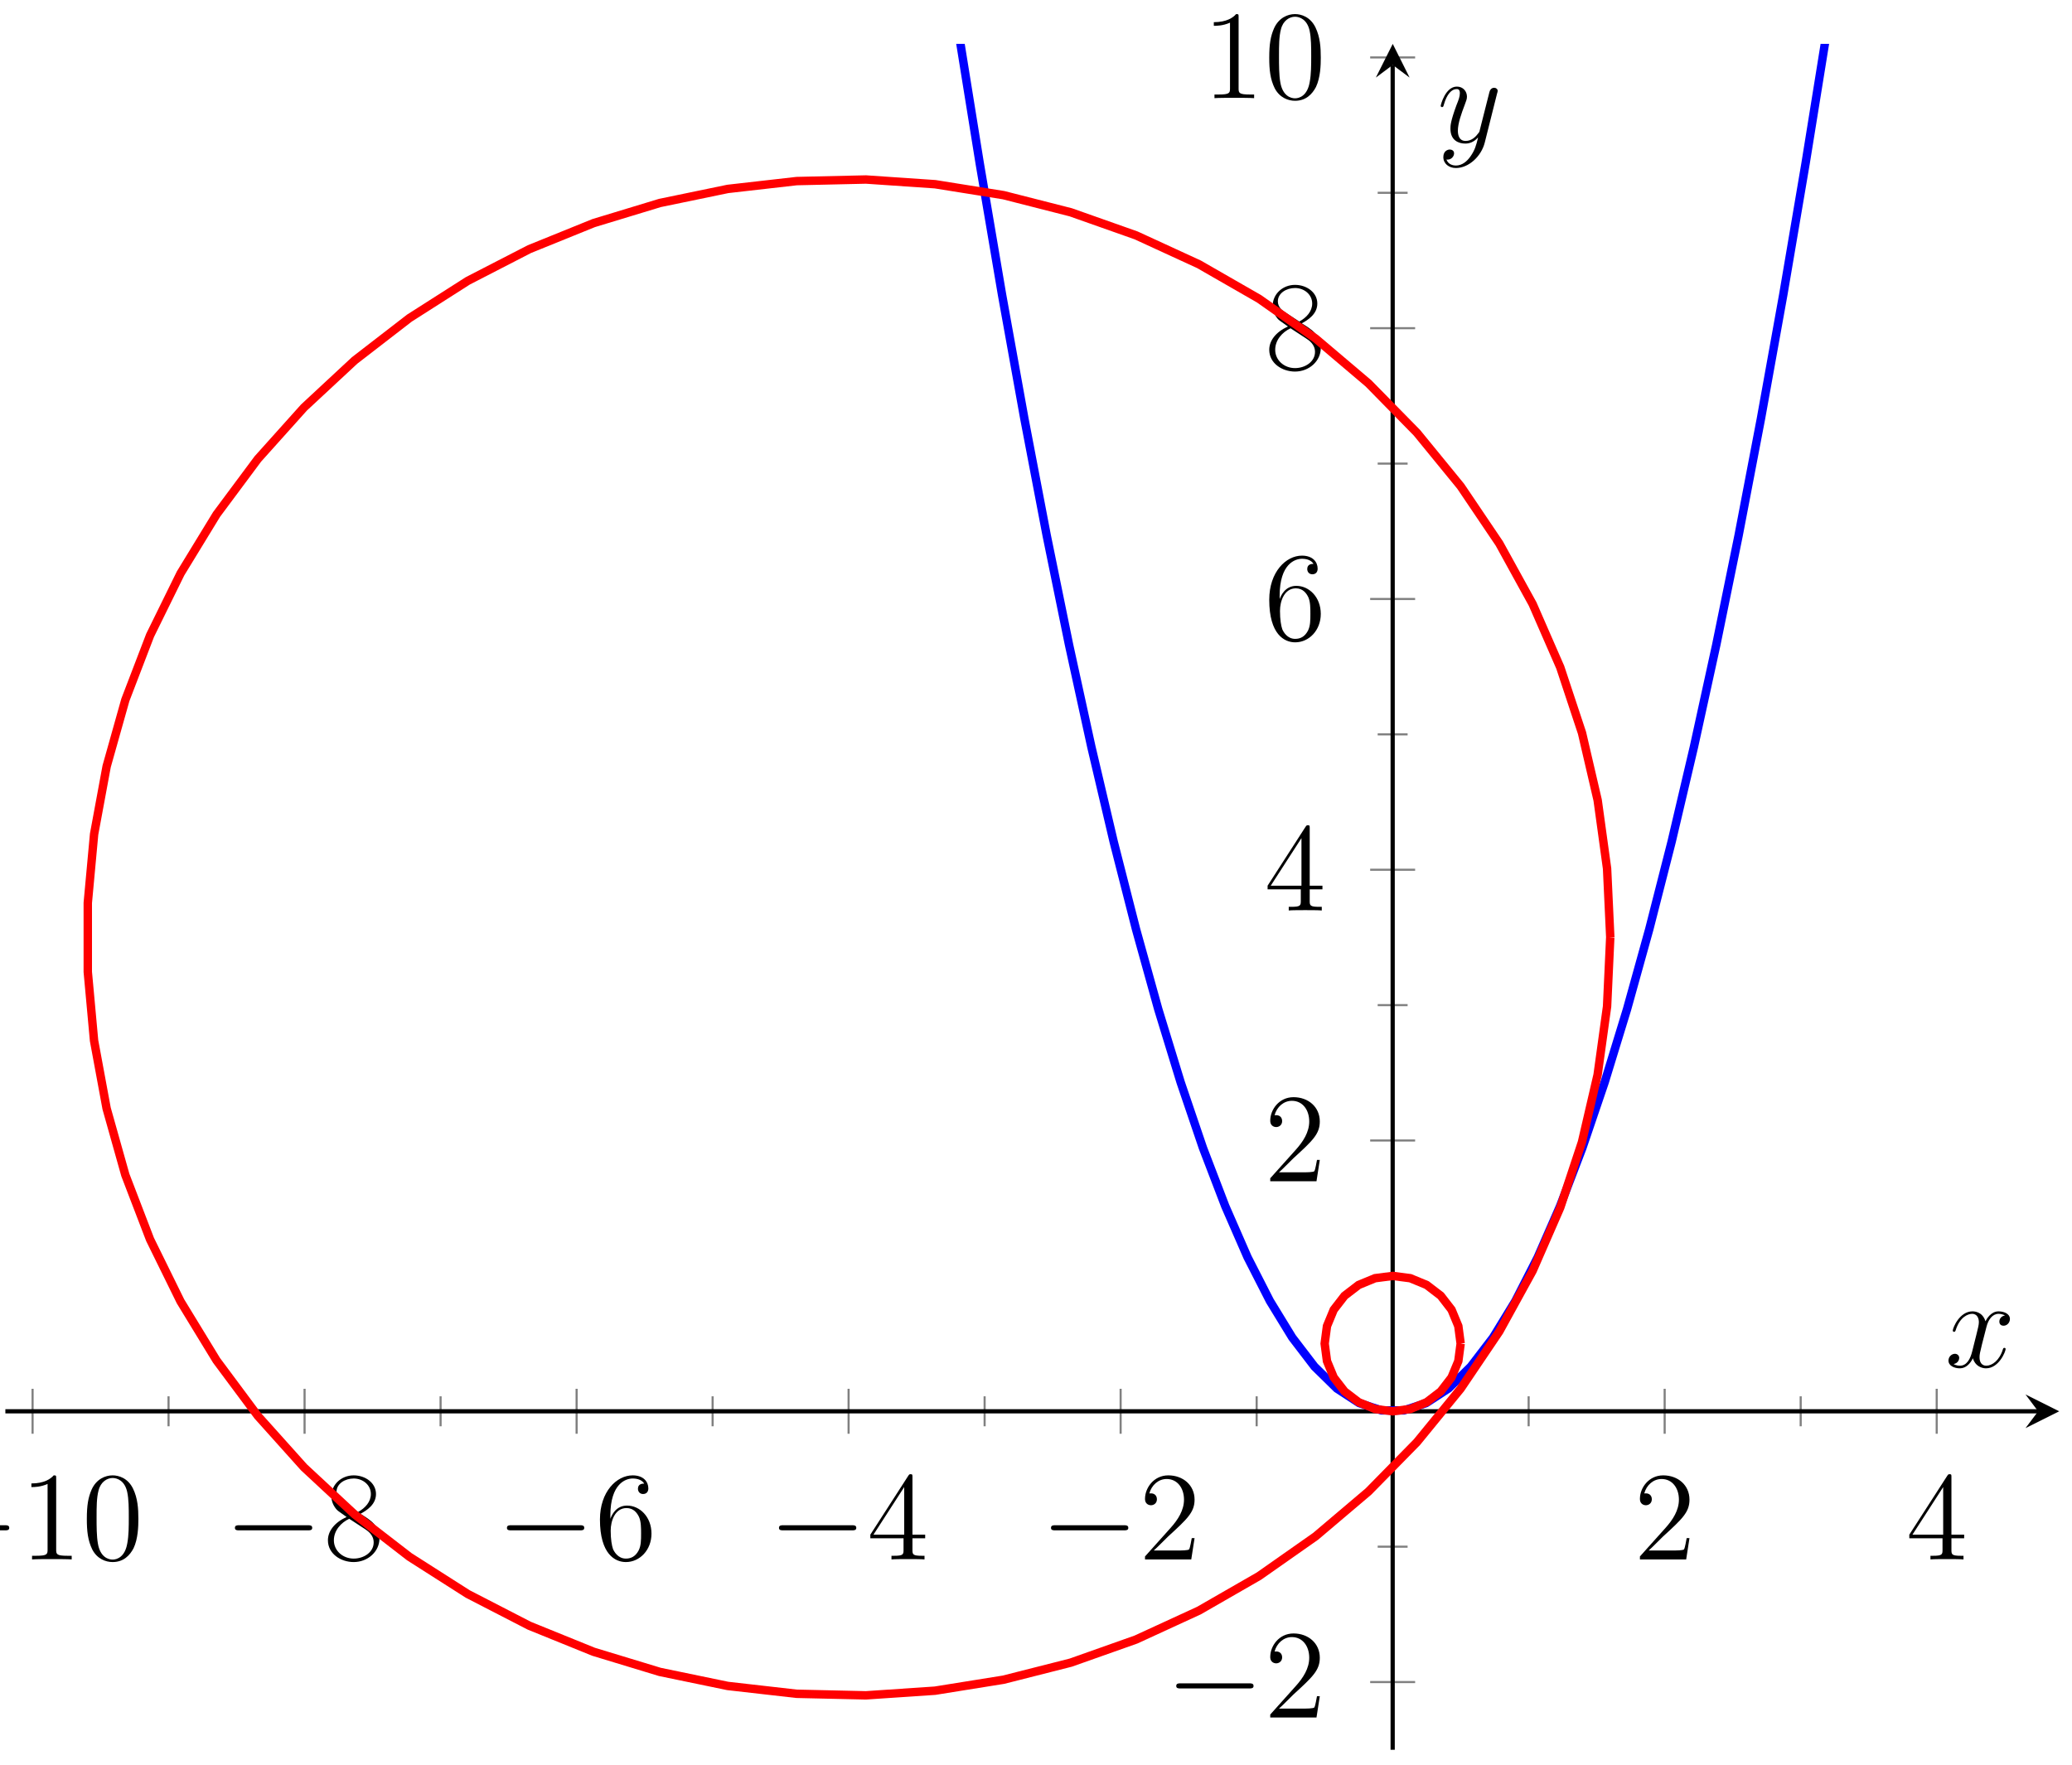 <?xml version="1.0" encoding="UTF-8"?>
<svg xmlns="http://www.w3.org/2000/svg" xmlns:xlink="http://www.w3.org/1999/xlink" width="196pt" height="167pt" viewBox="0 0 196 167" version="1.1">
<defs>
<g>
<symbol overflow="visible" id="glyph0-0">
<path style="stroke:none;" d=""/>
</symbol>
<symbol overflow="visible" id="glyph0-1">
<path style="stroke:none;" d="M 7.875 -2.75 C 8.078 -2.75 8.297 -2.75 8.297 -2.984 C 8.297 -3.234 8.078 -3.234 7.875 -3.234 L 1.406 -3.234 C 1.203 -3.234 0.984 -3.234 0.984 -2.984 C 0.984 -2.75 1.203 -2.75 1.406 -2.75 Z M 7.875 -2.75 "/>
</symbol>
<symbol overflow="visible" id="glyph1-0">
<path style="stroke:none;" d=""/>
</symbol>
<symbol overflow="visible" id="glyph1-1">
<path style="stroke:none;" d="M 3.438 -7.656 C 3.438 -7.938 3.438 -7.953 3.203 -7.953 C 2.922 -7.625 2.312 -7.188 1.094 -7.188 L 1.094 -6.844 C 1.359 -6.844 1.953 -6.844 2.625 -7.141 L 2.625 -0.922 C 2.625 -0.484 2.578 -0.344 1.531 -0.344 L 1.156 -0.344 L 1.156 0 C 1.484 -0.031 2.641 -0.031 3.031 -0.031 C 3.438 -0.031 4.578 -0.031 4.906 0 L 4.906 -0.344 L 4.531 -0.344 C 3.484 -0.344 3.438 -0.484 3.438 -0.922 Z M 3.438 -7.656 "/>
</symbol>
<symbol overflow="visible" id="glyph1-2">
<path style="stroke:none;" d="M 5.359 -3.828 C 5.359 -4.812 5.297 -5.781 4.859 -6.688 C 4.375 -7.688 3.516 -7.953 2.922 -7.953 C 2.234 -7.953 1.391 -7.609 0.938 -6.609 C 0.609 -5.859 0.484 -5.109 0.484 -3.828 C 0.484 -2.672 0.578 -1.797 1 -0.938 C 1.469 -0.031 2.297 0.25 2.922 0.25 C 3.953 0.25 4.547 -0.375 4.906 -1.062 C 5.328 -1.953 5.359 -3.125 5.359 -3.828 Z M 2.922 0.016 C 2.531 0.016 1.75 -0.203 1.531 -1.5 C 1.406 -2.219 1.406 -3.125 1.406 -3.969 C 1.406 -4.953 1.406 -5.828 1.594 -6.531 C 1.797 -7.344 2.406 -7.703 2.922 -7.703 C 3.375 -7.703 4.062 -7.438 4.297 -6.406 C 4.453 -5.719 4.453 -4.781 4.453 -3.969 C 4.453 -3.172 4.453 -2.266 4.312 -1.531 C 4.094 -0.219 3.328 0.016 2.922 0.016 Z M 2.922 0.016 "/>
</symbol>
<symbol overflow="visible" id="glyph1-3">
<path style="stroke:none;" d="M 3.562 -4.312 C 4.156 -4.641 5.031 -5.188 5.031 -6.188 C 5.031 -7.234 4.031 -7.953 2.922 -7.953 C 1.75 -7.953 0.812 -7.078 0.812 -5.984 C 0.812 -5.578 0.938 -5.172 1.266 -4.766 C 1.406 -4.609 1.406 -4.609 2.25 -4.016 C 1.094 -3.484 0.484 -2.672 0.484 -1.812 C 0.484 -0.531 1.703 0.25 2.922 0.25 C 4.25 0.25 5.359 -0.734 5.359 -1.984 C 5.359 -3.203 4.5 -3.734 3.562 -4.312 Z M 1.938 -5.391 C 1.781 -5.5 1.297 -5.812 1.297 -6.391 C 1.297 -7.172 2.109 -7.656 2.922 -7.656 C 3.781 -7.656 4.547 -7.047 4.547 -6.188 C 4.547 -5.453 4.016 -4.859 3.328 -4.484 Z M 2.5 -3.844 L 3.938 -2.906 C 4.25 -2.703 4.812 -2.328 4.812 -1.609 C 4.812 -0.688 3.891 -0.078 2.922 -0.078 C 1.906 -0.078 1.047 -0.812 1.047 -1.812 C 1.047 -2.734 1.719 -3.484 2.5 -3.844 Z M 2.5 -3.844 "/>
</symbol>
<symbol overflow="visible" id="glyph1-4">
<path style="stroke:none;" d="M 1.469 -4.156 C 1.469 -7.188 2.938 -7.656 3.578 -7.656 C 4.016 -7.656 4.453 -7.531 4.672 -7.172 C 4.531 -7.172 4.078 -7.172 4.078 -6.688 C 4.078 -6.422 4.25 -6.188 4.562 -6.188 C 4.859 -6.188 5.062 -6.375 5.062 -6.719 C 5.062 -7.344 4.609 -7.953 3.578 -7.953 C 2.062 -7.953 0.484 -6.406 0.484 -3.781 C 0.484 -0.484 1.922 0.25 2.938 0.25 C 4.25 0.25 5.359 -0.891 5.359 -2.438 C 5.359 -4.031 4.25 -5.094 3.047 -5.094 C 1.984 -5.094 1.594 -4.172 1.469 -3.844 Z M 2.938 -0.078 C 2.188 -0.078 1.828 -0.734 1.719 -0.984 C 1.609 -1.297 1.5 -1.891 1.5 -2.719 C 1.5 -3.672 1.922 -4.859 3 -4.859 C 3.656 -4.859 4 -4.406 4.188 -4 C 4.375 -3.562 4.375 -2.969 4.375 -2.453 C 4.375 -1.844 4.375 -1.297 4.141 -0.844 C 3.844 -0.281 3.422 -0.078 2.938 -0.078 Z M 2.938 -0.078 "/>
</symbol>
<symbol overflow="visible" id="glyph1-5">
<path style="stroke:none;" d="M 4.312 -7.781 C 4.312 -8.016 4.312 -8.062 4.141 -8.062 C 4.047 -8.062 4.016 -8.062 3.922 -7.922 L 0.328 -2.344 L 0.328 -2 L 3.469 -2 L 3.469 -0.906 C 3.469 -0.469 3.438 -0.344 2.562 -0.344 L 2.328 -0.344 L 2.328 0 C 2.609 -0.031 3.547 -0.031 3.891 -0.031 C 4.219 -0.031 5.172 -0.031 5.453 0 L 5.453 -0.344 L 5.219 -0.344 C 4.344 -0.344 4.312 -0.469 4.312 -0.906 L 4.312 -2 L 5.516 -2 L 5.516 -2.344 L 4.312 -2.344 Z M 3.531 -6.844 L 3.531 -2.344 L 0.625 -2.344 Z M 3.531 -6.844 "/>
</symbol>
<symbol overflow="visible" id="glyph1-6">
<path style="stroke:none;" d="M 5.266 -2.016 L 5 -2.016 C 4.953 -1.812 4.859 -1.141 4.75 -0.953 C 4.656 -0.844 3.984 -0.844 3.625 -0.844 L 1.406 -0.844 C 1.734 -1.125 2.469 -1.891 2.766 -2.172 C 4.594 -3.844 5.266 -4.469 5.266 -5.656 C 5.266 -7.031 4.172 -7.953 2.781 -7.953 C 1.406 -7.953 0.578 -6.766 0.578 -5.734 C 0.578 -5.125 1.109 -5.125 1.141 -5.125 C 1.406 -5.125 1.703 -5.312 1.703 -5.688 C 1.703 -6.031 1.484 -6.25 1.141 -6.25 C 1.047 -6.25 1.016 -6.25 0.984 -6.234 C 1.203 -7.047 1.859 -7.609 2.625 -7.609 C 3.641 -7.609 4.266 -6.75 4.266 -5.656 C 4.266 -4.641 3.688 -3.75 3 -2.984 L 0.578 -0.281 L 0.578 0 L 4.953 0 Z M 5.266 -2.016 "/>
</symbol>
<symbol overflow="visible" id="glyph2-0">
<path style="stroke:none;" d=""/>
</symbol>
<symbol overflow="visible" id="glyph2-1">
<path style="stroke:none;" d="M 5.672 -4.875 C 5.281 -4.812 5.141 -4.516 5.141 -4.297 C 5.141 -4 5.359 -3.906 5.531 -3.906 C 5.891 -3.906 6.141 -4.219 6.141 -4.547 C 6.141 -5.047 5.562 -5.266 5.062 -5.266 C 4.344 -5.266 3.938 -4.547 3.828 -4.328 C 3.547 -5.219 2.812 -5.266 2.594 -5.266 C 1.375 -5.266 0.734 -3.703 0.734 -3.438 C 0.734 -3.391 0.781 -3.328 0.859 -3.328 C 0.953 -3.328 0.984 -3.406 1 -3.453 C 1.406 -4.781 2.219 -5.031 2.562 -5.031 C 3.094 -5.031 3.203 -4.531 3.203 -4.25 C 3.203 -3.984 3.125 -3.703 2.984 -3.125 L 2.578 -1.5 C 2.406 -0.781 2.062 -0.125 1.422 -0.125 C 1.359 -0.125 1.062 -0.125 0.812 -0.281 C 1.25 -0.359 1.344 -0.719 1.344 -0.859 C 1.344 -1.094 1.156 -1.25 0.938 -1.25 C 0.641 -1.25 0.328 -0.984 0.328 -0.609 C 0.328 -0.109 0.891 0.125 1.406 0.125 C 1.984 0.125 2.391 -0.328 2.641 -0.828 C 2.828 -0.125 3.438 0.125 3.875 0.125 C 5.094 0.125 5.734 -1.453 5.734 -1.703 C 5.734 -1.766 5.688 -1.812 5.625 -1.812 C 5.516 -1.812 5.5 -1.75 5.469 -1.656 C 5.141 -0.609 4.453 -0.125 3.906 -0.125 C 3.484 -0.125 3.266 -0.438 3.266 -0.922 C 3.266 -1.188 3.312 -1.375 3.5 -2.156 L 3.922 -3.797 C 4.094 -4.5 4.5 -5.031 5.062 -5.031 C 5.078 -5.031 5.422 -5.031 5.672 -4.875 Z M 5.672 -4.875 "/>
</symbol>
<symbol overflow="visible" id="glyph2-2">
<path style="stroke:none;" d="M 3.141 1.344 C 2.828 1.797 2.359 2.203 1.766 2.203 C 1.625 2.203 1.047 2.172 0.875 1.625 C 0.906 1.641 0.969 1.641 0.984 1.641 C 1.344 1.641 1.594 1.328 1.594 1.047 C 1.594 0.781 1.359 0.688 1.188 0.688 C 0.984 0.688 0.578 0.828 0.578 1.406 C 0.578 2.016 1.094 2.438 1.766 2.438 C 2.969 2.438 4.172 1.344 4.5 0.016 L 5.672 -4.656 C 5.688 -4.703 5.719 -4.781 5.719 -4.859 C 5.719 -5.031 5.562 -5.156 5.391 -5.156 C 5.281 -5.156 5.031 -5.109 4.938 -4.75 L 4.047 -1.234 C 4 -1.016 4 -0.984 3.891 -0.859 C 3.656 -0.531 3.266 -0.125 2.688 -0.125 C 2.016 -0.125 1.953 -0.781 1.953 -1.094 C 1.953 -1.781 2.281 -2.703 2.609 -3.562 C 2.734 -3.906 2.812 -4.078 2.812 -4.312 C 2.812 -4.812 2.453 -5.266 1.859 -5.266 C 0.766 -5.266 0.328 -3.531 0.328 -3.438 C 0.328 -3.391 0.375 -3.328 0.453 -3.328 C 0.562 -3.328 0.578 -3.375 0.625 -3.547 C 0.906 -4.547 1.359 -5.031 1.828 -5.031 C 1.938 -5.031 2.141 -5.031 2.141 -4.641 C 2.141 -4.328 2.016 -3.984 1.828 -3.531 C 1.25 -1.953 1.25 -1.562 1.25 -1.281 C 1.25 -0.141 2.062 0.125 2.656 0.125 C 3 0.125 3.438 0.016 3.844 -0.438 L 3.859 -0.422 C 3.688 0.281 3.562 0.75 3.141 1.344 Z M 3.141 1.344 "/>
</symbol>
</g>
<clipPath id="clip1">
  <path d="M 79 4.152 L 185 4.152 L 185 145 L 79 145 Z M 79 4.152 "/>
</clipPath>
<clipPath id="clip2">
  <path d="M 0.508 5 L 164 5 L 164 165.551 L 0.508 165.551 Z M 0.508 5 "/>
</clipPath>
</defs>
<g id="surface1">
<path style="fill:none;stroke-width:0.199;stroke-linecap:butt;stroke-linejoin:miter;stroke:rgb(50%,50%,50%);stroke-opacity:1;stroke-miterlimit:10;" d="M 15.437 30.604 L 15.437 33.44 M 41.17 30.604 L 41.17 33.44 M 66.903 30.604 L 66.903 33.44 M 92.633 30.604 L 92.633 33.44 M 118.366 30.604 L 118.366 33.44 M 144.095 30.604 L 144.095 33.44 M 169.828 30.604 L 169.828 33.44 " transform="matrix(1,0,0,-1,0.507,165.549)"/>
<path style="fill:none;stroke-width:0.199;stroke-linecap:butt;stroke-linejoin:miter;stroke:rgb(50%,50%,50%);stroke-opacity:1;stroke-miterlimit:10;" d="M 2.575 29.897 L 2.575 34.151 M 28.304 29.897 L 28.304 34.151 M 54.037 29.897 L 54.037 34.151 M 79.766 29.897 L 79.766 34.151 M 105.499 29.897 L 105.499 34.151 M 156.961 29.897 L 156.961 34.151 M 182.695 29.897 L 182.695 34.151 " transform="matrix(1,0,0,-1,0.507,165.549)"/>
<path style="fill:none;stroke-width:0.199;stroke-linecap:butt;stroke-linejoin:miter;stroke:rgb(50%,50%,50%);stroke-opacity:1;stroke-miterlimit:10;" d="M 129.814 19.213 L 132.646 19.213 M 129.814 44.83 L 132.646 44.83 M 129.814 70.451 L 132.646 70.451 M 129.814 96.069 L 132.646 96.069 M 129.814 121.686 L 132.646 121.686 M 129.814 147.307 L 132.646 147.307 " transform="matrix(1,0,0,-1,0.507,165.549)"/>
<path style="fill:none;stroke-width:0.199;stroke-linecap:butt;stroke-linejoin:miter;stroke:rgb(50%,50%,50%);stroke-opacity:1;stroke-miterlimit:10;" d="M 129.104 6.404 L 133.357 6.404 M 129.104 57.643 L 133.357 57.643 M 129.104 83.26 L 133.357 83.26 M 129.104 108.877 L 133.357 108.877 M 129.104 134.498 L 133.357 134.498 M 129.104 160.115 L 133.357 160.115 " transform="matrix(1,0,0,-1,0.507,165.549)"/>
<path style="fill:none;stroke-width:0.399;stroke-linecap:butt;stroke-linejoin:miter;stroke:rgb(0%,0%,0%);stroke-opacity:1;stroke-miterlimit:10;" d="M 0.001 32.022 L 192.28 32.022 " transform="matrix(1,0,0,-1,0.507,165.549)"/>
<path style=" stroke:none;fill-rule:nonzero;fill:rgb(0%,0%,0%);fill-opacity:1;" d="M 194.789 133.527 L 191.602 131.934 L 192.797 133.527 L 191.602 135.121 "/>
<path style="fill:none;stroke-width:0.399;stroke-linecap:butt;stroke-linejoin:miter;stroke:rgb(0%,0%,0%);stroke-opacity:1;stroke-miterlimit:10;" d="M 131.232 -0.002 L 131.232 159.404 " transform="matrix(1,0,0,-1,0.507,165.549)"/>
<path style=" stroke:none;fill-rule:nonzero;fill:rgb(0%,0%,0%);fill-opacity:1;" d="M 131.746 4.152 L 130.148 7.34 L 131.746 6.145 L 133.34 7.34 "/>
<g style="fill:rgb(0%,0%,0%);fill-opacity:1;">
  <use xlink:href="#glyph0-1" x="-7.422" y="147.541"/>
</g>
<g style="fill:rgb(0%,0%,0%);fill-opacity:1;">
  <use xlink:href="#glyph1-1" x="1.876" y="147.541"/>
  <use xlink:href="#glyph1-2" x="7.73" y="147.541"/>
</g>
<g style="fill:rgb(0%,0%,0%);fill-opacity:1;">
  <use xlink:href="#glyph0-1" x="21.237" y="147.541"/>
</g>
<g style="fill:rgb(0%,0%,0%);fill-opacity:1;">
  <use xlink:href="#glyph1-3" x="30.536" y="147.541"/>
</g>
<g style="fill:rgb(0%,0%,0%);fill-opacity:1;">
  <use xlink:href="#glyph0-1" x="46.97" y="147.541"/>
</g>
<g style="fill:rgb(0%,0%,0%);fill-opacity:1;">
  <use xlink:href="#glyph1-4" x="56.268" y="147.541"/>
</g>
<g style="fill:rgb(0%,0%,0%);fill-opacity:1;">
  <use xlink:href="#glyph0-1" x="72.703" y="147.541"/>
</g>
<g style="fill:rgb(0%,0%,0%);fill-opacity:1;">
  <use xlink:href="#glyph1-5" x="82.001" y="147.541"/>
</g>
<g style="fill:rgb(0%,0%,0%);fill-opacity:1;">
  <use xlink:href="#glyph0-1" x="98.435" y="147.541"/>
</g>
<g style="fill:rgb(0%,0%,0%);fill-opacity:1;">
  <use xlink:href="#glyph1-6" x="107.734" y="147.541"/>
</g>
<g style="fill:rgb(0%,0%,0%);fill-opacity:1;">
  <use xlink:href="#glyph1-6" x="154.55" y="147.541"/>
</g>
<g style="fill:rgb(0%,0%,0%);fill-opacity:1;">
  <use xlink:href="#glyph1-5" x="180.283" y="147.541"/>
</g>
<g style="fill:rgb(0%,0%,0%);fill-opacity:1;">
  <use xlink:href="#glyph0-1" x="110.282" y="162.499"/>
</g>
<g style="fill:rgb(0%,0%,0%);fill-opacity:1;">
  <use xlink:href="#glyph1-6" x="119.58" y="162.499"/>
</g>
<g style="fill:rgb(0%,0%,0%);fill-opacity:1;">
  <use xlink:href="#glyph1-6" x="119.58" y="111.76"/>
</g>
<g style="fill:rgb(0%,0%,0%);fill-opacity:1;">
  <use xlink:href="#glyph1-5" x="119.58" y="86.142"/>
</g>
<g style="fill:rgb(0%,0%,0%);fill-opacity:1;">
  <use xlink:href="#glyph1-4" x="119.58" y="60.523"/>
</g>
<g style="fill:rgb(0%,0%,0%);fill-opacity:1;">
  <use xlink:href="#glyph1-3" x="119.58" y="34.905"/>
</g>
<g style="fill:rgb(0%,0%,0%);fill-opacity:1;">
  <use xlink:href="#glyph1-1" x="113.727" y="9.286"/>
  <use xlink:href="#glyph1-2" x="119.58" y="9.286"/>
</g>
<g clip-path="url(#clip1)" clip-rule="nonzero">
<path style="fill:none;stroke-width:0.797;stroke-linecap:butt;stroke-linejoin:miter;stroke:rgb(0%,0%,100%);stroke-opacity:1;stroke-miterlimit:10;" d="M 90.059 163.19 L 92.172 150.08 L 94.281 137.662 L 96.394 125.936 L 98.503 114.897 L 100.617 104.549 L 102.73 94.889 L 104.839 85.92 L 106.952 77.643 L 109.062 70.053 L 111.175 63.154 L 113.284 56.947 L 115.397 51.428 L 117.506 46.596 L 119.62 42.459 L 121.729 39.01 L 123.842 36.248 L 125.951 34.178 L 128.064 32.799 L 130.174 32.108 L 132.287 32.108 L 134.396 32.799 L 136.509 34.178 L 138.619 36.248 L 140.732 39.006 L 142.841 42.455 L 144.954 46.596 L 147.064 51.424 L 149.177 56.944 L 151.286 63.154 L 153.399 70.053 L 155.508 77.643 L 157.622 85.92 L 159.731 94.889 L 161.844 104.545 L 163.957 114.897 L 166.067 125.932 L 168.18 137.662 L 170.289 150.08 L 172.402 163.186 " transform="matrix(1,0,0,-1,0.507,165.549)"/>
</g>
<path style="fill:none;stroke-width:0.797;stroke-linecap:butt;stroke-linejoin:miter;stroke:rgb(100%,0%,0%);stroke-opacity:1;stroke-miterlimit:10;" d="M 137.662 38.428 L 137.443 40.084 L 136.802 41.631 L 135.779 42.955 L 134.447 43.975 L 132.896 44.615 L 131.232 44.83 L 129.564 44.615 L 128.014 43.975 L 126.682 42.955 L 125.658 41.631 L 125.018 40.084 L 124.799 38.428 L 125.018 36.772 L 125.658 35.225 L 126.682 33.901 L 128.014 32.881 L 129.564 32.24 L 131.232 32.022 L 132.896 32.24 L 134.447 32.881 L 135.779 33.901 L 136.802 35.225 L 137.443 36.772 L 137.662 38.428 " transform="matrix(1,0,0,-1,0.507,165.549)"/>
<g clip-path="url(#clip2)" clip-rule="nonzero">
<path style="fill:none;stroke-width:0.797;stroke-linecap:butt;stroke-linejoin:miter;stroke:rgb(100%,0%,0%);stroke-opacity:1;stroke-miterlimit:10;" d="M 151.817 76.854 L 151.513 83.377 L 150.622 89.846 L 149.142 96.205 L 147.087 102.408 L 144.474 108.397 L 141.322 114.123 L 137.666 119.541 L 133.525 124.608 L 128.943 129.276 L 123.951 133.51 L 118.596 137.276 L 112.913 140.541 L 106.96 143.279 L 100.781 145.463 L 94.426 147.084 L 87.953 148.119 L 81.411 148.565 L 74.856 148.416 L 68.337 147.674 L 61.919 146.346 L 55.646 144.44 L 49.572 141.979 L 43.748 138.979 L 38.225 135.455 L 33.042 131.451 L 28.249 126.994 L 23.882 122.123 L 19.98 116.877 L 16.574 111.299 L 13.691 105.436 L 11.352 99.334 L 9.582 93.045 L 8.395 86.627 L 7.797 80.123 L 7.797 73.596 L 8.391 67.092 L 9.578 60.674 L 11.348 54.385 L 13.687 48.283 L 16.57 42.42 L 19.976 36.838 L 23.878 31.592 L 28.245 26.721 L 33.038 22.264 L 38.217 18.26 L 43.741 14.736 L 49.561 11.736 L 55.635 9.272 L 61.912 7.365 L 68.329 6.037 L 74.845 5.295 L 81.399 5.147 L 87.942 5.588 L 94.418 6.627 L 100.773 8.24 L 106.952 10.428 L 112.905 13.166 L 118.585 16.432 L 123.944 20.194 L 128.939 24.428 L 133.521 29.096 L 137.662 34.162 L 141.322 39.58 L 144.47 45.307 L 147.083 51.295 L 149.138 57.494 L 150.618 63.858 L 151.513 70.326 L 151.813 76.846 " transform="matrix(1,0,0,-1,0.507,165.549)"/>
</g>
<g style="fill:rgb(0%,0%,0%);fill-opacity:1;">
  <use xlink:href="#glyph2-1" x="183.987" y="129.337"/>
</g>
<g style="fill:rgb(0%,0%,0%);fill-opacity:1;">
  <use xlink:href="#glyph2-2" x="135.954" y="13.459"/>
</g>
</g>
</svg>
